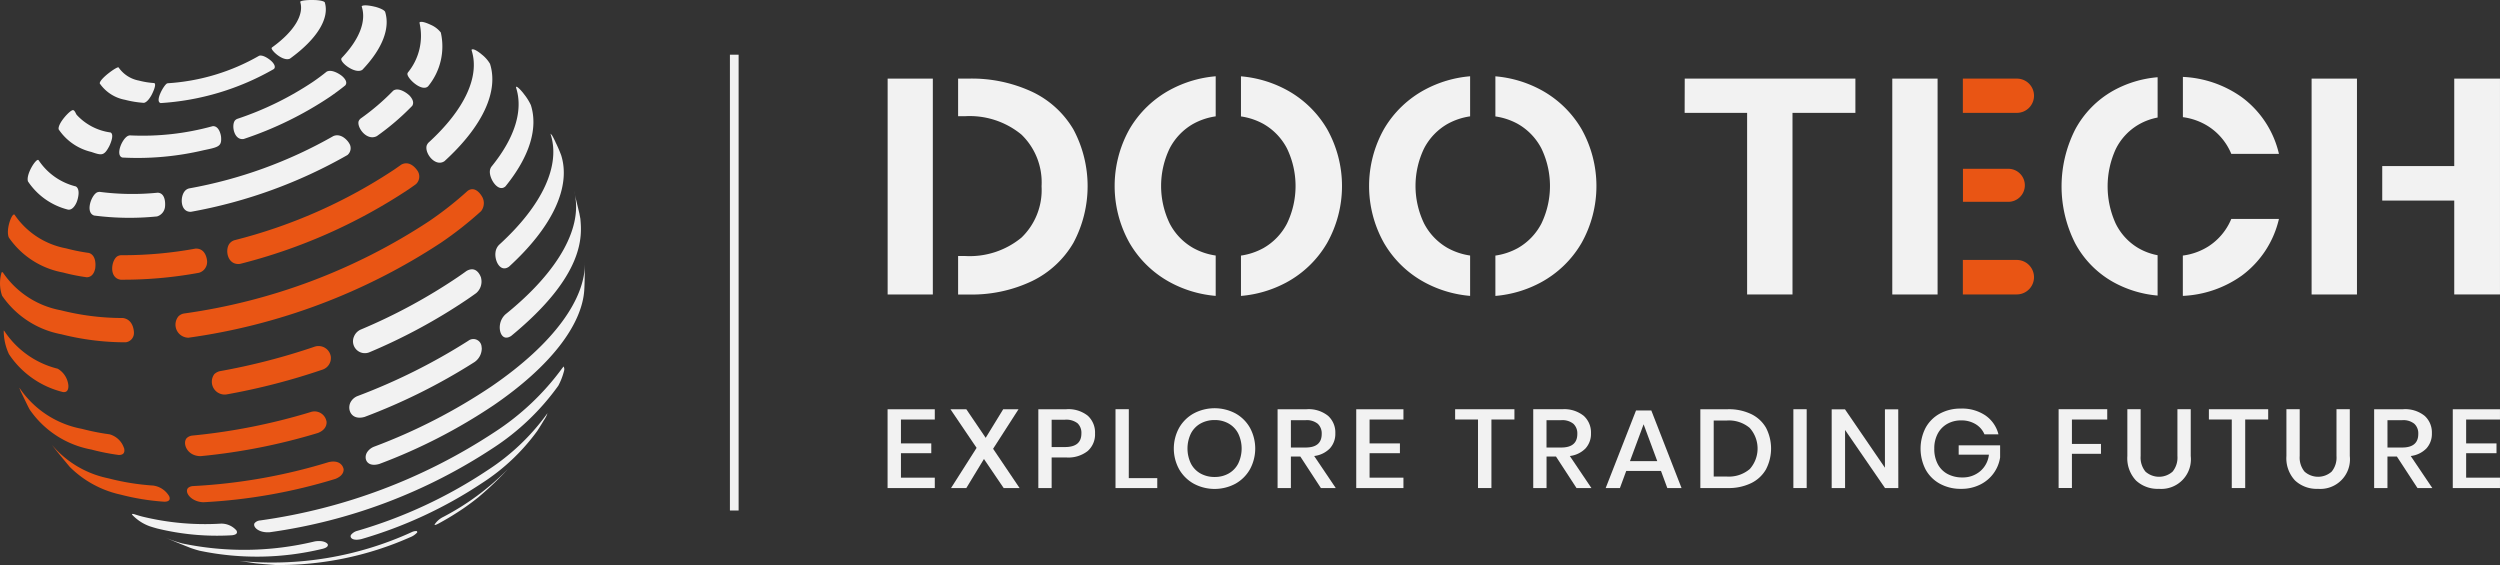 <svg xmlns="http://www.w3.org/2000/svg" width="137.697" height="31.132" viewBox="0 0 137.697 31.132">
  <rect x="0" y="0" width="137.697" height="31.132" fill="#333333" stroke="none"/>
  <g id="组_1600" data-name="组 1600" transform="translate(0.053 0.012)">
    <rect id="矩形_1094" data-name="矩形 1094" width="0.479" height="25.105" transform="translate(40.15 3.001)" fill="#f2f2f2"/>
    <path id="路径_234" data-name="路径 234" d="M75.983,24.759c.084.083.262.292.119.424a14.305,14.305,0,0,1-6.229,1.874c-.347-.076.176-1,.347-1.08a.315.315,0,0,1,.043-.012,11.548,11.548,0,0,0,5.028-1.513c.222-.072.585.2.692.308" transform="translate(-61.073 -21.392)" fill="#f2f2f2"/>
    <path id="路径_235" data-name="路径 235" d="M46.694,31.131c-.1.181-.255.4-.42.431a5.559,5.559,0,0,1-1.043-.169,2.165,2.165,0,0,1-1.39-.9c-.014-.253.961-.951,1.037-.884A1.747,1.747,0,0,0,46,30.336a4.486,4.486,0,0,0,.842.136c.163.073-.145.653-.148.659" transform="translate(-38.4 -25.909)" fill="#f2f2f2"/>
    <path id="路径_236" data-name="路径 236" d="M121.83-.01c.113,0,.489.027.575.122.272.854-.383,2-1.919,3.108-.384.17-1.054-.466-1.005-.592a.144.144,0,0,1,.023-.03c1.24-.891,1.769-1.819,1.549-2.509.036-.086.517-.11.777-.1" transform="translate(-104.572 0)" fill="#f2f2f2"/>
    <path id="路径_237" data-name="路径 237" d="M108.643,31.477c.1.089.328.318.169.509q-.393.318-.853.634a19.631,19.631,0,0,1-4.737,2.316c-.535.094-.692-.752-.486-1.017a.388.388,0,0,1,.116-.086,17.329,17.329,0,0,0,4.182-2.044q.406-.278.753-.56c.292-.156.749.156.856.248" transform="translate(-89.849 -27.294)" fill="#f2f2f2"/>
    <path id="路径_238" data-name="路径 238" d="M28.47,50.5c-.282.536-.43.486-.977.3a2.994,2.994,0,0,1-1.8-1.244c-.07-.316.656-1.1.8-1.059.093.024.136.178.191.257a3.088,3.088,0,0,0,1.867.973c.246.129-.074.764-.078.771" transform="translate(-22.515 -42.443)" fill="#f2f2f2"/>
    <path id="路径_239" data-name="路径 239" d="M58.042,56.132c.039.52-.135.557-.974.731a15.811,15.811,0,0,1-4.464.4c-.383-.112-.048-.98.286-1.181a.36.36,0,0,1,.126-.039,14.46,14.46,0,0,0,4.561-.507c.346-.03.454.461.464.594" transform="translate(-45.918 -48.598)" fill="#f2f2f2"/>
    <path id="路径_240" data-name="路径 240" d="M151.986,2.41c.108.028.469.131.564.275.288.9-.138,2.033-1.251,3.2-.381.259-1.222-.386-1.16-.612a.241.241,0,0,1,.025-.044c.982-1.029,1.358-2.027,1.1-2.824l0-.027c.154-.11.709.031.714.033" transform="translate(-131.393 -2.053)" fill="#f2f2f2"/>
    <path id="路径_241" data-name="路径 241" d="M180.571,9.773a1.412,1.412,0,0,1,.533.414,3.459,3.459,0,0,1-.7,2.964c-.353.333-1.18-.46-1.138-.7a.34.34,0,0,1,.022-.056,3.191,3.191,0,0,0,.644-2.734V9.631c.118-.115.616.132.637.142" transform="translate(-156.878 -8.409)" fill="#f2f2f2"/>
    <path id="路径_242" data-name="路径 242" d="M190.625,21.958a1.839,1.839,0,0,1,.48.534c.477,1.5-.378,3.42-2.51,5.364-.5.333-1.1-.43-.978-.861a.507.507,0,0,1,.093-.155c2.024-1.845,2.835-3.669,2.382-5.091l0-.039c.036-.021.133-.076.538.248" transform="translate(-164.169 -18.989)" fill="#f2f2f2"/>
    <path id="路径_243" data-name="路径 243" d="M89.149,59.969a.489.489,0,0,1-.089.659,27.032,27.032,0,0,1-8.62,3.126c-.584.02-.608-.812-.34-1.137a.451.451,0,0,1,.236-.151,24.938,24.938,0,0,0,7.952-2.884c.435-.178.79.26.861.386" transform="translate(-69.978 -52.1)" fill="#f2f2f2"/>
    <path id="路径_244" data-name="路径 244" d="M14.8,72.686c-.057.136-.216.449-.471.421a3.738,3.738,0,0,1-2.214-1.556c-.121-.378.422-1.239.565-1.183.01,0,.019.017.027.024a3.449,3.449,0,0,0,2.042,1.435c.274.158.11.716.051.857" transform="translate(-10.627 -61.571)" fill="#f2f2f2"/>
    <path id="路径_245" data-name="路径 245" d="M43.5,85.2a.625.625,0,0,1-.439.569,15.125,15.125,0,0,1-3.471-.049c-.492-.166-.158-1.111.161-1.273a.4.4,0,0,1,.149-.03,13.962,13.962,0,0,0,3.2.045c.474.031.4.732.4.739" transform="translate(-34.461 -73.861)" fill="#f2f2f2"/>
    <path id="路径_246" data-name="路径 246" d="M160.489,39.643c.1.1.332.36.18.6a13.838,13.838,0,0,1-1.947,1.666c-.561.291-1.121-.494-1-.831a.424.424,0,0,1,.1-.133,12.772,12.772,0,0,0,1.8-1.537c.294-.211.76.136.868.24" transform="translate(-138.018 -34.424)" fill="#f2f2f2"/>
    <path id="路径_247" data-name="路径 247" d="M80.842,236.62c.044.16-.213.227-.3.248a15.381,15.381,0,0,1-6.77.1q-.252-.068-.48-.148c-.458-.181-1.069-.425-1.518-.629l.064.029a6.679,6.679,0,0,0,.993.349,16.588,16.588,0,0,0,7.3-.113c.5-.077.686.106.708.159" transform="translate(-62.841 -206.649)" fill="#f2f2f2"/>
    <path id="路径_248" data-name="路径 248" d="M164.909,182.217c-.043.074-.2.337-.377.608a11.344,11.344,0,0,1-3.024,2.857,24.2,24.2,0,0,1-6.647,3.091c-.5.124-.668-.079-.586-.226a.654.654,0,0,1,.345-.224,26.106,26.106,0,0,0,7.168-3.333,12.232,12.232,0,0,0,3.261-3.08l.05-.067a1.468,1.468,0,0,1-.189.375" transform="translate(-134.997 -159.096)" fill="#f2f2f2"/>
    <path id="路径_249" data-name="路径 249" d="M115.073,233.81a1.034,1.034,0,0,1-.389.254,17.826,17.826,0,0,1-7.4,1.522c-.333-.025-.776-.057-1.108-.094l-.88-.13a18.471,18.471,0,0,0,9.485-1.584.573.573,0,0,1,.289-.062l.026.061c-.007.009-.014.024-.021.034" transform="translate(-92.163 -204.478)" fill="#f2f2f2"/>
    <path id="路径_250" data-name="路径 250" d="M193.629,207.781q-.4.327-.869.651a15.682,15.682,0,0,1-1.39.846c-.165.084-.177.077-.212.056a1.206,1.206,0,0,1,.5-.435,14.192,14.192,0,0,0,3.567-2.652,17.379,17.379,0,0,1-1.6,1.534" transform="translate(-167.281 -180.447)" fill="#f2f2f2"/>
    <path id="路径_251" data-name="路径 251" d="M128.824,161.713a3.546,3.546,0,0,1-.265.637,13.377,13.377,0,0,1-3.624,3.453,29.8,29.8,0,0,1-12.274,4.619c-.63.044-.949-.312-.832-.5a.45.45,0,0,1,.307-.15,31.293,31.293,0,0,0,12.889-4.85,14.106,14.106,0,0,0,3.761-3.553l.07-.078c.048.157.048.157-.032.42" transform="translate(-97.86 -141.119)" fill="#f2f2f2"/>
    <path id="路径_252" data-name="路径 252" d="M63.76,227.067c.05.085.086.232-.247.269a13.847,13.847,0,0,1-4.118-.374q-.207-.056-.4-.119a2.488,2.488,0,0,1-.988-.65l.025-.035a.641.641,0,0,1,.112.02q.2.066.42.125a14.537,14.537,0,0,0,4.323.393,1.1,1.1,0,0,1,.873.371" transform="translate(-50.793 -197.866)" fill="#f2f2f2"/>
    <path id="路径_253" data-name="路径 253" d="M217.356,38.506a2.972,2.972,0,0,1,.408.64c.408,1.28-.07,2.842-1.4,4.479-.387.347-.868-.377-.859-.808a.5.5,0,0,1,.085-.275c1.295-1.587,1.758-3.1,1.363-4.344l-.008-.043.031-.023c.037.018.137.067.385.374" transform="translate(-188.578 -33.371)" fill="#f2f2f2"/>
    <path id="路径_254" data-name="路径 254" d="M54.554,110.124a.62.62,0,0,1-.446.628,23.166,23.166,0,0,1-4.32.382c-.665-.1-.514-1.1-.16-1.3a.542.542,0,0,1,.182-.05,21.984,21.984,0,0,0,4.1-.363c.613-.03.644.693.644.7" transform="translate(-43.2 -95.74)" fill="#e95514"/>
    <path id="路径_255" data-name="路径 255" d="M8.227,97.354c-.036.178-.144.477-.466.482a10.8,10.8,0,0,1-1.321-.265,4.63,4.63,0,0,1-2.973-1.929c-.172-.443.168-1.334.307-1.26.011.006.02.022.028.031a4.395,4.395,0,0,0,2.822,1.831,10.263,10.263,0,0,0,1.254.252c.472.143.351.852.349.859" transform="translate(-3.037 -82.577)" fill="#e95514"/>
    <path id="路径_256" data-name="路径 256" d="M7.324,123.133a.513.513,0,0,1-.461.532,14.356,14.356,0,0,1-3.534-.441A5.088,5.088,0,0,1,.062,121.1a2.111,2.111,0,0,1-.025-1.291l.054-.007.028.036A4.935,4.935,0,0,0,3.289,121.9a13.926,13.926,0,0,0,3.428.428c.61.083.608.8.607.808" transform="translate(0 -104.824)" fill="#e95514"/>
    <path id="路径_257" data-name="路径 257" d="M14.247,173.978c.037.146.048.389-.3.379a12.336,12.336,0,0,1-1.507-.3,5.28,5.28,0,0,1-3.391-2.2q-.046-.083-.09-.168l-.37-.762a2.744,2.744,0,0,1-.112-.269l.036.044a5.324,5.324,0,0,0,3.419,2.218,12.432,12.432,0,0,0,1.519.3,1.166,1.166,0,0,1,.791.755" transform="translate(-7.466 -149.31)" fill="#e95514"/>
    <path id="路径_258" data-name="路径 258" d="M89.176,181.7c.014.13,0,.452-.467.639a33.03,33.03,0,0,1-6.466,1.279c-.764,0-1.027-.738-.757-1.005a.544.544,0,0,1,.3-.129A33.315,33.315,0,0,0,88.3,181.19a.668.668,0,0,1,.872.506" transform="translate(-71.244 -158.506)" fill="#e95514"/>
    <path id="路径_259" data-name="路径 259" d="M90.856,203.545c.01.106-.016.372-.457.543a30.026,30.026,0,0,1-7.27,1.285c-.685-.026-1.073-.575-.825-.8a.476.476,0,0,1,.265-.091,30.876,30.876,0,0,0,7.472-1.321c.732-.158.814.379.815.385" transform="translate(-71.984 -177.722)" fill="#e95514"/>
    <path id="路径_260" data-name="路径 260" d="M29.273,198.614c.051.115.087.309-.254.314a12.832,12.832,0,0,1-2.409-.389A5.686,5.686,0,0,1,23.792,197c-.294-.357-.693-.827-.97-1.2a5.494,5.494,0,0,0,3.1,1.838,13.2,13.2,0,0,0,2.476.4,1.208,1.208,0,0,1,.874.578" transform="translate(-20.012 -171.306)" fill="#e95514"/>
    <path id="路径_261" data-name="路径 261" d="M99.641,152.888a.673.673,0,0,1-.448.722,35.994,35.994,0,0,1-5.281,1.366.707.707,0,0,1-.69-1.111.64.64,0,0,1,.317-.169,35.572,35.572,0,0,0,5.222-1.351.684.684,0,0,1,.88.543" transform="translate(-81.474 -133.266)" fill="#e95514"/>
    <path id="路径_262" data-name="路径 262" d="M5.017,148.441c.011.133,0,.435-.308.382a5,5,0,0,1-2.961-2.08,3.039,3.039,0,0,1-.29-1.309.173.173,0,0,1,.047.05,4.942,4.942,0,0,0,2.928,2.057,1.2,1.2,0,0,1,.583.9" transform="translate(-1.305 -127.244)" fill="#e95514"/>
    <path id="路径_263" data-name="路径 263" d="M110.446,72.26a.57.57,0,0,1-.091.735q-.2.145-.411.289a30.108,30.108,0,0,1-9.273,4.1c-.689.093-.853-.761-.583-1.117a.558.558,0,0,1,.27-.186,28.58,28.58,0,0,0,8.8-3.889q.2-.137.39-.274c.521-.281.893.339.9.345" transform="translate(-87.5 -62.862)" fill="#e95514"/>
    <path id="路径_264" data-name="路径 264" d="M94.108,83.675a.717.717,0,0,1-.066.783,20.029,20.029,0,0,1-2.206,1.735,33.78,33.78,0,0,1-13.912,5.235.72.72,0,0,1-.55-1.177.57.57,0,0,1,.3-.156,32.761,32.761,0,0,0,13.493-5.077,19.429,19.429,0,0,0,2.139-1.682c.46-.319.8.334.8.34" transform="translate(-67.598 -72.839)" fill="#e95514"/>
    <path id="路径_265" data-name="路径 265" d="M224.271,85.236l.058.31c.084.925.28,3.091-3.811,6.453-.477.311-.686-.219-.617-.623a.976.976,0,0,1,.3-.565c3.021-2.435,4.308-4.9,3.776-6.8l.293,1.225" transform="translate(-192.416 -73.508)" fill="#f2f2f2"/>
    <path id="路径_266" data-name="路径 266" d="M160.988,149.743a.919.919,0,0,1-.4.8,32.777,32.777,0,0,1-6.054,3.021c-.741.209-.975-.423-.771-.81a.744.744,0,0,1,.388-.341,33.049,33.049,0,0,0,6.1-3.046.454.454,0,0,1,.729.372" transform="translate(-134.507 -130.612)" fill="#f2f2f2"/>
    <path id="路径_267" data-name="路径 267" d="M172.943,115.586c-.009.415-.009.97-.036,1.384-.133,1.877-1.815,4.146-4.977,6.313a30.376,30.376,0,0,1-6.306,3.242c-.7.207-.885-.312-.675-.645a.81.81,0,0,1,.385-.306,31.227,31.227,0,0,0,6.482-3.332c3.442-2.359,5.178-4.835,5.124-6.826l0,.169" transform="translate(-140.781 -100.984)" fill="#f2f2f2"/>
    <path id="路径_268" data-name="路径 268" d="M162.423,119.011a.834.834,0,0,1-.271.84q-.23.166-.472.331a31.287,31.287,0,0,1-5.42,2.93.654.654,0,0,1-.827-.891.707.707,0,0,1,.366-.366,30.935,30.935,0,0,0,5.36-2.9q.239-.163.466-.328c.591-.335.8.374.8.381" transform="translate(-135.98 -103.716)" fill="#f2f2f2"/>
    <path id="路径_269" data-name="路径 269" d="M221.252,59.25a7.9,7.9,0,0,1,.318.73c.547,1.717-.432,3.92-2.872,6.147-.481.339-.8-.33-.744-.778a.7.7,0,0,1,.2-.427c2.414-2.2,3.382-4.382,2.841-6.079l-.012-.044c.081.077.1.091.273.452" transform="translate(-190.717 -51.45)" fill="#f2f2f2"/>
    <g id="组_337" data-name="组 337" transform="translate(48.837 4.189)">
      <g id="组_335" data-name="组 335">
        <g id="组_328" data-name="组 328" transform="translate(0 0.129)">
          <path id="路径_270" data-name="路径 270" d="M425.717,35.324a7.862,7.862,0,0,0-3.521-.733h-.571v2.072h.358a4.482,4.482,0,0,1,3.131,1.011,3.657,3.657,0,0,1,1.108,2.846,3.635,3.635,0,0,1-1.108,2.829,4.482,4.482,0,0,1-3.131,1.011h-.358v2.122h.571a7.714,7.714,0,0,0,3.521-.749,5.31,5.31,0,0,0,2.261-2.1,6.627,6.627,0,0,0,0-6.24A5.224,5.224,0,0,0,425.717,35.324Z" transform="translate(-417.744 -34.591)" fill="#f2f2f2"/>
          <rect id="矩形_1095" data-name="矩形 1095" width="2.489" height="11.89" transform="translate(0 0)" fill="#f2f2f2"/>
        </g>
        <g id="组_329" data-name="组 329" transform="translate(12.504)">
          <path id="路径_271" data-name="路径 271" d="M494.86,43.021a3.294,3.294,0,0,1-1.3-1.356,4.763,4.763,0,0,1,0-4.126,3.3,3.3,0,0,1,1.3-1.356,3.617,3.617,0,0,1,1.237-.413V33.562a6.4,6.4,0,0,0-2.488.735,5.773,5.773,0,0,0-2.253,2.164,6.41,6.41,0,0,0,0,6.29,5.751,5.751,0,0,0,2.253,2.172,6.392,6.392,0,0,0,2.488.735V43.435A3.61,3.61,0,0,1,494.86,43.021Z" transform="translate(-490.532 -33.562)" fill="#f2f2f2"/>
          <path id="路径_272" data-name="路径 272" d="M548.615,34.3a6.405,6.405,0,0,0-2.488-.735v2.209a3.622,3.622,0,0,1,1.237.413,3.3,3.3,0,0,1,1.3,1.356,4.765,4.765,0,0,1,0,4.126,3.3,3.3,0,0,1-1.3,1.356,3.614,3.614,0,0,1-1.237.413V45.66a6.4,6.4,0,0,0,2.488-.735,5.75,5.75,0,0,0,2.252-2.172,6.408,6.408,0,0,0,0-6.29A5.772,5.772,0,0,0,548.615,34.3Z" transform="translate(-539.17 -33.562)" fill="#f2f2f2"/>
        </g>
        <g id="组_330" data-name="组 330" transform="translate(26.517)">
          <path id="路径_273" data-name="路径 273" d="M606.829,43.021a3.3,3.3,0,0,1-1.3-1.356,4.762,4.762,0,0,1,0-4.126,3.3,3.3,0,0,1,1.3-1.356,3.618,3.618,0,0,1,1.237-.413V33.562a6.4,6.4,0,0,0-2.488.735,5.772,5.772,0,0,0-2.252,2.164,6.409,6.409,0,0,0,0,6.29,5.75,5.75,0,0,0,2.252,2.172,6.392,6.392,0,0,0,2.488.735V43.435A3.611,3.611,0,0,1,606.829,43.021Z" transform="translate(-602.501 -33.562)" fill="#f2f2f2"/>
          <path id="路径_274" data-name="路径 274" d="M660.584,34.3a6.4,6.4,0,0,0-2.488-.735v2.209a3.619,3.619,0,0,1,1.237.413,3.3,3.3,0,0,1,1.3,1.356,4.766,4.766,0,0,1,0,4.126,3.3,3.3,0,0,1-1.3,1.356,3.611,3.611,0,0,1-1.237.413V45.66a6.394,6.394,0,0,0,2.488-.735,5.752,5.752,0,0,0,2.253-2.172,6.411,6.411,0,0,0,0-6.29A5.774,5.774,0,0,0,660.584,34.3Z" transform="translate(-651.139 -33.562)" fill="#f2f2f2"/>
        </g>
        <path id="路径_275" data-name="路径 275" d="M741.395,36.478h3.441v10h2.5v-10H750.8V34.591h-9.4Z" transform="translate(-697.497 -34.462)" fill="#f2f2f2"/>
        <g id="组_332" data-name="组 332" transform="translate(55.335 0.129)">
          <g id="组_331" data-name="组 331" transform="translate(3.887)">
            <path id="路径_276" data-name="路径 276" d="M867.759,115.349h0a.952.952,0,0,0-.952-.952H863.84v1.9h2.967A.952.952,0,0,0,867.759,115.349Z" transform="translate(-863.84 -104.41)" fill="#e95514"/>
            <path id="路径_277" data-name="路径 277" d="M867.759,35.534h0a.943.943,0,0,0-.943-.943H863.84v1.886h2.976A.943.943,0,0,0,867.759,35.534Z" transform="translate(-863.84 -34.591)" fill="#e95514"/>
            <path id="路径_278" data-name="路径 278" d="M867.254,75.2h0a.909.909,0,0,0-.909-.909h-2.5v1.819h2.5A.91.91,0,0,0,867.254,75.2Z" transform="translate(-863.84 -69.324)" fill="#e95514"/>
          </g>
          <rect id="矩形_1096" data-name="矩形 1096" width="2.495" height="11.89" transform="translate(0 0)" fill="#f2f2f2"/>
        </g>
        <g id="组_333" data-name="组 333" transform="translate(64.659 0.035)">
          <path id="路径_279" data-name="路径 279" d="M911.509,43.389a3.2,3.2,0,0,1-1.242-1.348,4.941,4.941,0,0,1,0-4.092,3.2,3.2,0,0,1,1.242-1.347,3.332,3.332,0,0,1,1.068-.4V33.982a6.076,6.076,0,0,0-2.417.725,5.353,5.353,0,0,0-2.12,2.147,6.92,6.92,0,0,0,0,6.282,5.34,5.34,0,0,0,2.128,2.147,6.112,6.112,0,0,0,2.408.724V43.785A3.335,3.335,0,0,1,911.509,43.389Z" transform="translate(-907.287 -33.964)" fill="#f2f2f2"/>
          <path id="路径_280" data-name="路径 280" d="M963.936,99.479a5.387,5.387,0,0,0,2.04-3.116h-2.625a3.294,3.294,0,0,1-1.268,1.516,3.46,3.46,0,0,1-1.4.5V100.6A6.053,6.053,0,0,0,963.936,99.479Z" transform="translate(-954.004 -88.539)" fill="#f2f2f2"/>
          <path id="路径_281" data-name="路径 281" d="M962.083,36.563a3.294,3.294,0,0,1,1.268,1.516h2.625a5.388,5.388,0,0,0-2.04-3.115,6.054,6.054,0,0,0-3.25-1.122v2.217A3.458,3.458,0,0,1,962.083,36.563Z" transform="translate(-954.004 -33.842)" fill="#f2f2f2"/>
        </g>
        <g id="组_334" data-name="组 334" transform="translate(78.43 0.129)">
          <rect id="矩形_1097" data-name="矩形 1097" width="2.499" height="11.89" fill="#f2f2f2"/>
          <path id="路径_282" data-name="路径 282" d="M1052.392,34.591v4.817h-3.966v1.9h3.966v5.171h2.519V34.591Z" transform="translate(-1044.535 -34.591)" fill="#f2f2f2"/>
        </g>
      </g>
      <g id="组_336" data-name="组 336" transform="translate(0 18.284)">
        <path id="路径_283" data-name="路径 283" d="M391.346,180.672v1.316h1.671v.541h-1.671v1.346h1.864v.572h-2.6v-4.341h2.6v.566Z" transform="translate(-390.613 -180.051)" fill="#f2f2f2"/>
        <path id="路径_284" data-name="路径 284" d="M421.182,184.447l-1.086-1.6-.971,1.6h-.842l1.408-2.213-1.44-2.127h.874l1.067,1.574.964-1.574H422l-1.4,2.177,1.459,2.164Z" transform="translate(-414.791 -180.051)" fill="#f2f2f2"/>
        <path id="路径_285" data-name="路径 285" d="M457.666,182.762v1.685h-.733v-4.341h1.543a1.711,1.711,0,0,1,1.18.357,1.25,1.25,0,0,1,.4.978,1.219,1.219,0,0,1-.405.968,1.727,1.727,0,0,1-1.17.354Zm1.639-1.322a.718.718,0,0,0-.215-.563,1.018,1.018,0,0,0-.691-.194h-.733v1.506h.733Q459.305,182.19,459.305,181.44Z" transform="translate(-448.633 -180.051)" fill="#f2f2f2"/>
        <path id="路径_286" data-name="路径 286" d="M491.622,183.9h1.569v.547h-2.3v-4.341h.733Z" transform="translate(-478.34 -180.051)" fill="#f2f2f2"/>
        <path id="路径_287" data-name="路径 287" d="M519.964,179.947a2.068,2.068,0,0,1,.8.79,2.393,2.393,0,0,1,0,2.293,2.09,2.09,0,0,1-.8.793,2.433,2.433,0,0,1-2.289,0,2.11,2.11,0,0,1-.807-.793,2.37,2.37,0,0,1,0-2.293,2.088,2.088,0,0,1,.807-.79,2.456,2.456,0,0,1,2.289,0Zm-1.919.559a1.323,1.323,0,0,0-.53.547,1.912,1.912,0,0,0,0,1.66,1.323,1.323,0,0,0,.53.547,1.566,1.566,0,0,0,.778.19,1.535,1.535,0,0,0,.768-.19,1.33,1.33,0,0,0,.527-.547,1.91,1.91,0,0,0,0-1.66,1.331,1.331,0,0,0-.527-.547,1.535,1.535,0,0,0-.768-.191A1.566,1.566,0,0,0,518.045,180.506Z" transform="translate(-500.81 -179.664)" fill="#f2f2f2"/>
        <path id="路径_288" data-name="路径 288" d="M564.627,184.447l-1.131-1.734h-.521v1.734h-.733v-4.341h1.6a1.707,1.707,0,0,1,1.18.363,1.23,1.23,0,0,1,.4.959,1.188,1.188,0,0,1-.3.836,1.445,1.445,0,0,1-.865.418l1.189,1.765Zm-1.652-2.232h.81q.887,0,.887-.75a.721.721,0,0,0-.215-.556.963.963,0,0,0-.672-.2h-.81Z" transform="translate(-540.764 -180.051)" fill="#f2f2f2"/>
        <path id="路径_289" data-name="路径 289" d="M597.6,180.672v1.316h1.671v.541H597.6v1.346h1.865v.572h-2.6v-4.341h2.6v.566Z" transform="translate(-571.055 -180.051)" fill="#f2f2f2"/>
        <path id="路径_290" data-name="路径 290" d="M643.643,180.106v.566h-1.267v3.775h-.739v-3.775h-1.26v-.566Z" transform="translate(-609.12 -180.051)" fill="#f2f2f2"/>
        <path id="路径_291" data-name="路径 291" d="M677.129,184.447,676,182.713h-.521v1.734h-.733v-4.341h1.6a1.707,1.707,0,0,1,1.18.363,1.23,1.23,0,0,1,.4.959,1.188,1.188,0,0,1-.3.836,1.445,1.445,0,0,1-.865.418l1.189,1.765Zm-1.652-2.232h.81q.887,0,.887-.75a.722.722,0,0,0-.215-.556.964.964,0,0,0-.672-.2h-.81Z" transform="translate(-639.187 -180.051)" fill="#f2f2f2"/>
        <path id="路径_292" data-name="路径 292" d="M709.692,183.978h-1.916l-.347.941h-.784l1.671-4.273h.842l1.665,4.273h-.784Zm-.206-.541-.752-2.029-.752,2.029Z" transform="translate(-667.096 -180.523)" fill="#f2f2f2"/>
        <path id="路径_293" data-name="路径 293" d="M751.922,183.417a1.9,1.9,0,0,1-.816.759,2.817,2.817,0,0,1-1.283.271h-1.517v-4.341h1.517a2.849,2.849,0,0,1,1.283.267,1.885,1.885,0,0,1,.816.753,2.484,2.484,0,0,1,0,2.29Zm-.9-.009a1.7,1.7,0,0,0,0-2.275,1.776,1.776,0,0,0-1.253-.406h-.727v3.087h.727A1.776,1.776,0,0,0,751.019,183.408Z" transform="translate(-703.543 -180.051)" fill="#f2f2f2"/>
        <path id="路径_294" data-name="路径 294" d="M789.982,180.106v4.341h-.733v-4.341Z" transform="translate(-739.362 -180.051)" fill="#f2f2f2"/>
        <path id="路径_295" data-name="路径 295" d="M809.77,184.49h-.733l-2.2-3.2v3.2H806.1v-4.335h.733l2.2,3.216v-3.216h.733Z" transform="translate(-754.103 -180.094)" fill="#f2f2f2"/>
        <path id="路径_296" data-name="路径 296" d="M848.818,180.193a1.789,1.789,0,0,1,.714,1.039h-.771a1.194,1.194,0,0,0-.485-.56,1.491,1.491,0,0,0-.8-.209,1.524,1.524,0,0,0-.762.19,1.338,1.338,0,0,0-.527.541,1.705,1.705,0,0,0-.19.824,1.773,1.773,0,0,0,.193.855,1.308,1.308,0,0,0,.543.544,1.7,1.7,0,0,0,.813.188,1.473,1.473,0,0,0,.971-.335,1.4,1.4,0,0,0,.489-.919h-1.665v-.516h2.282v.67a2,2,0,0,1-1.1,1.494,2.288,2.288,0,0,1-1.051.234,2.364,2.364,0,0,1-1.17-.283,1.973,1.973,0,0,1-.784-.784,2.516,2.516,0,0,1,0-2.293,1.958,1.958,0,0,1,.781-.781,2.366,2.366,0,0,1,1.167-.28A2.284,2.284,0,0,1,848.818,180.193Z" transform="translate(-788.349 -179.793)" fill="#f2f2f2"/>
        <path id="路径_297" data-name="路径 297" d="M908.645,180.106v.566H906.7v1.346H908.3v.541H906.7v1.887h-.733v-4.341Z" transform="translate(-841.471 -180.051)" fill="#f2f2f2"/>
        <path id="路径_298" data-name="路径 298" d="M937,180.106v2.576a1.215,1.215,0,0,0,.267.861,1.125,1.125,0,0,0,1.492,0,1.216,1.216,0,0,0,.267-.861v-2.576h.733v2.576a1.631,1.631,0,0,1-1.755,1.808,1.742,1.742,0,0,1-1.26-.458,1.789,1.789,0,0,1-.476-1.35v-2.576Z" transform="translate(-867.986 -180.051)" fill="#f2f2f2"/>
        <path id="路径_299" data-name="路径 299" d="M975.395,180.106v.566h-1.266v3.775h-.74v-3.775h-1.26v-.566Z" transform="translate(-899.356 -180.051)" fill="#f2f2f2"/>
        <path id="路径_300" data-name="路径 300" d="M1006.972,180.106v2.576a1.216,1.216,0,0,0,.267.861,1.125,1.125,0,0,0,1.492,0,1.216,1.216,0,0,0,.267-.861v-2.576h.733v2.576a1.631,1.631,0,0,1-1.755,1.808,1.741,1.741,0,0,1-1.26-.458,1.789,1.789,0,0,1-.476-1.35v-2.576Z" transform="translate(-929.197 -180.051)" fill="#f2f2f2"/>
        <path id="路径_301" data-name="路径 301" d="M1047.254,184.447l-1.132-1.734h-.521v1.734h-.733v-4.341h1.6a1.706,1.706,0,0,1,1.18.363,1.23,1.23,0,0,1,.4.959,1.189,1.189,0,0,1-.3.836,1.445,1.445,0,0,1-.865.418l1.189,1.765Zm-1.652-2.232h.81q.887,0,.887-.75a.721.721,0,0,0-.215-.556.964.964,0,0,0-.672-.2h-.81Z" transform="translate(-962.993 -180.051)" fill="#f2f2f2"/>
        <path id="路径_302" data-name="路径 302" d="M1080.226,180.672v1.316h1.672v.541h-1.672v1.346h1.864v.572h-2.6v-4.341h2.6v.566Z" transform="translate(-993.284 -180.051)" fill="#f2f2f2"/>
      </g>
    </g>
  </g>
</svg>
